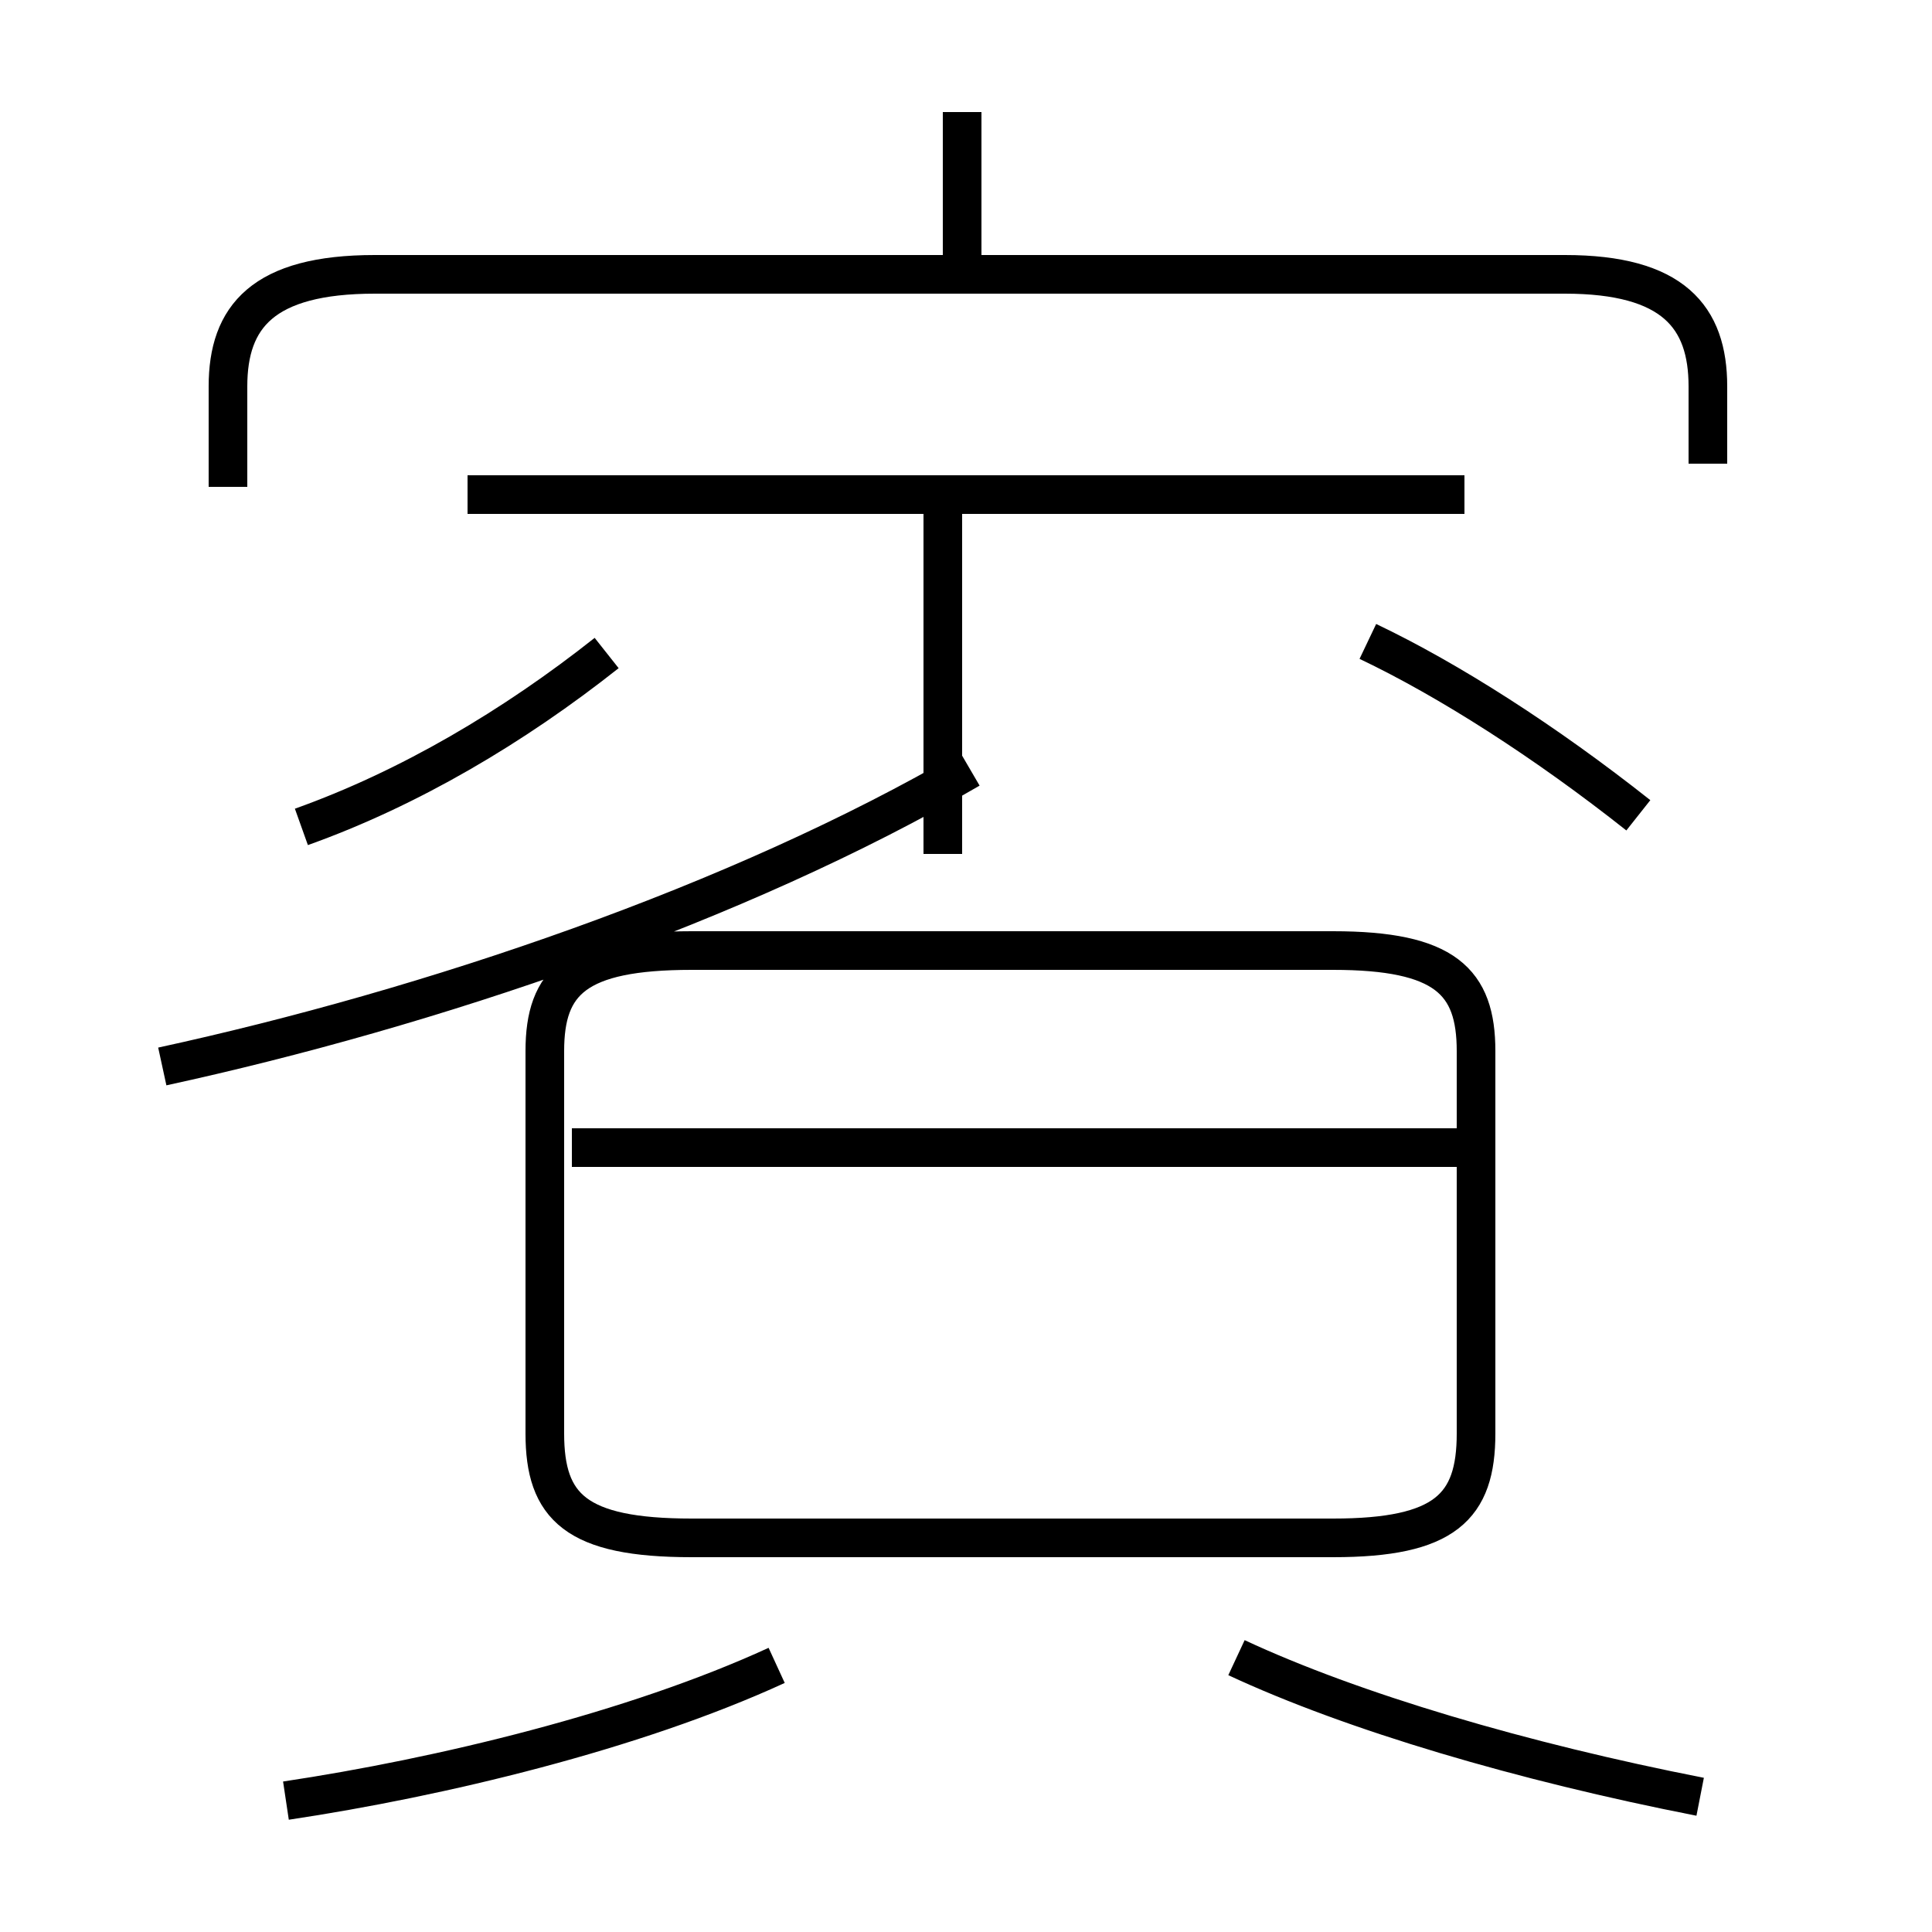 <?xml version='1.0' encoding='utf8'?>
<svg viewBox="0.0 -6.0 50.0 50.0" version="1.1" xmlns="http://www.w3.org/2000/svg">
<rect x="0.0" y="-6.0" width="50.0" height="50.0" fill="#808080" stroke="none"/>
<rect x="-1000" y="-1000" width="2000" height="2000" stroke="white" fill="white"/>
<g style="fill:white;stroke:#000000;  stroke-width:1">
<path d="M 44.2 -32.0 L 44.2 -34.0 C 44.2 -35.8 43.3 -36.9 40.5 -36.9 L 9.7 -36.9 C 6.8 -36.9 5.9 -35.8 5.9 -34.0 L 5.9 -31.4 M 7.4 2.6 C 11.4 2.0 16.4 0.8 20.1 -0.9 M 17.9 -4.2 L 34.5 -4.2 C 37.4 -4.2 38.2 -5.0 38.2 -6.9 L 38.2 -16.8 C 38.2 -18.6 37.4 -19.4 34.5 -19.4 L 17.9 -19.4 C 14.9 -19.4 14.1 -18.6 14.1 -16.8 L 14.1 -6.9 C 14.1 -5.0 14.9 -4.2 17.9 -4.2 Z M 7.8 -22.6 C 10.6 -23.6 13.3 -25.2 15.7 -27.1 M 44.0 2.5 C 39.4 1.6 35.0 0.3 32.0 -1.1 M 38.0 -14.3 L 14.8 -14.3 M 4.2 -16.4 C 11.1 -17.9 19.1 -20.6 25.1 -24.1 M 24.4 -21.9 L 24.4 -30.9 M 37.9 -31.2 L 12.1 -31.2 M 24.9 -37.0 L 24.9 -41.1 M 42.4 -22.9 C 40.0 -24.8 37.5 -26.4 35.4 -27.4" transform="translate(0.0, 38.0)" />
</g>
</svg>